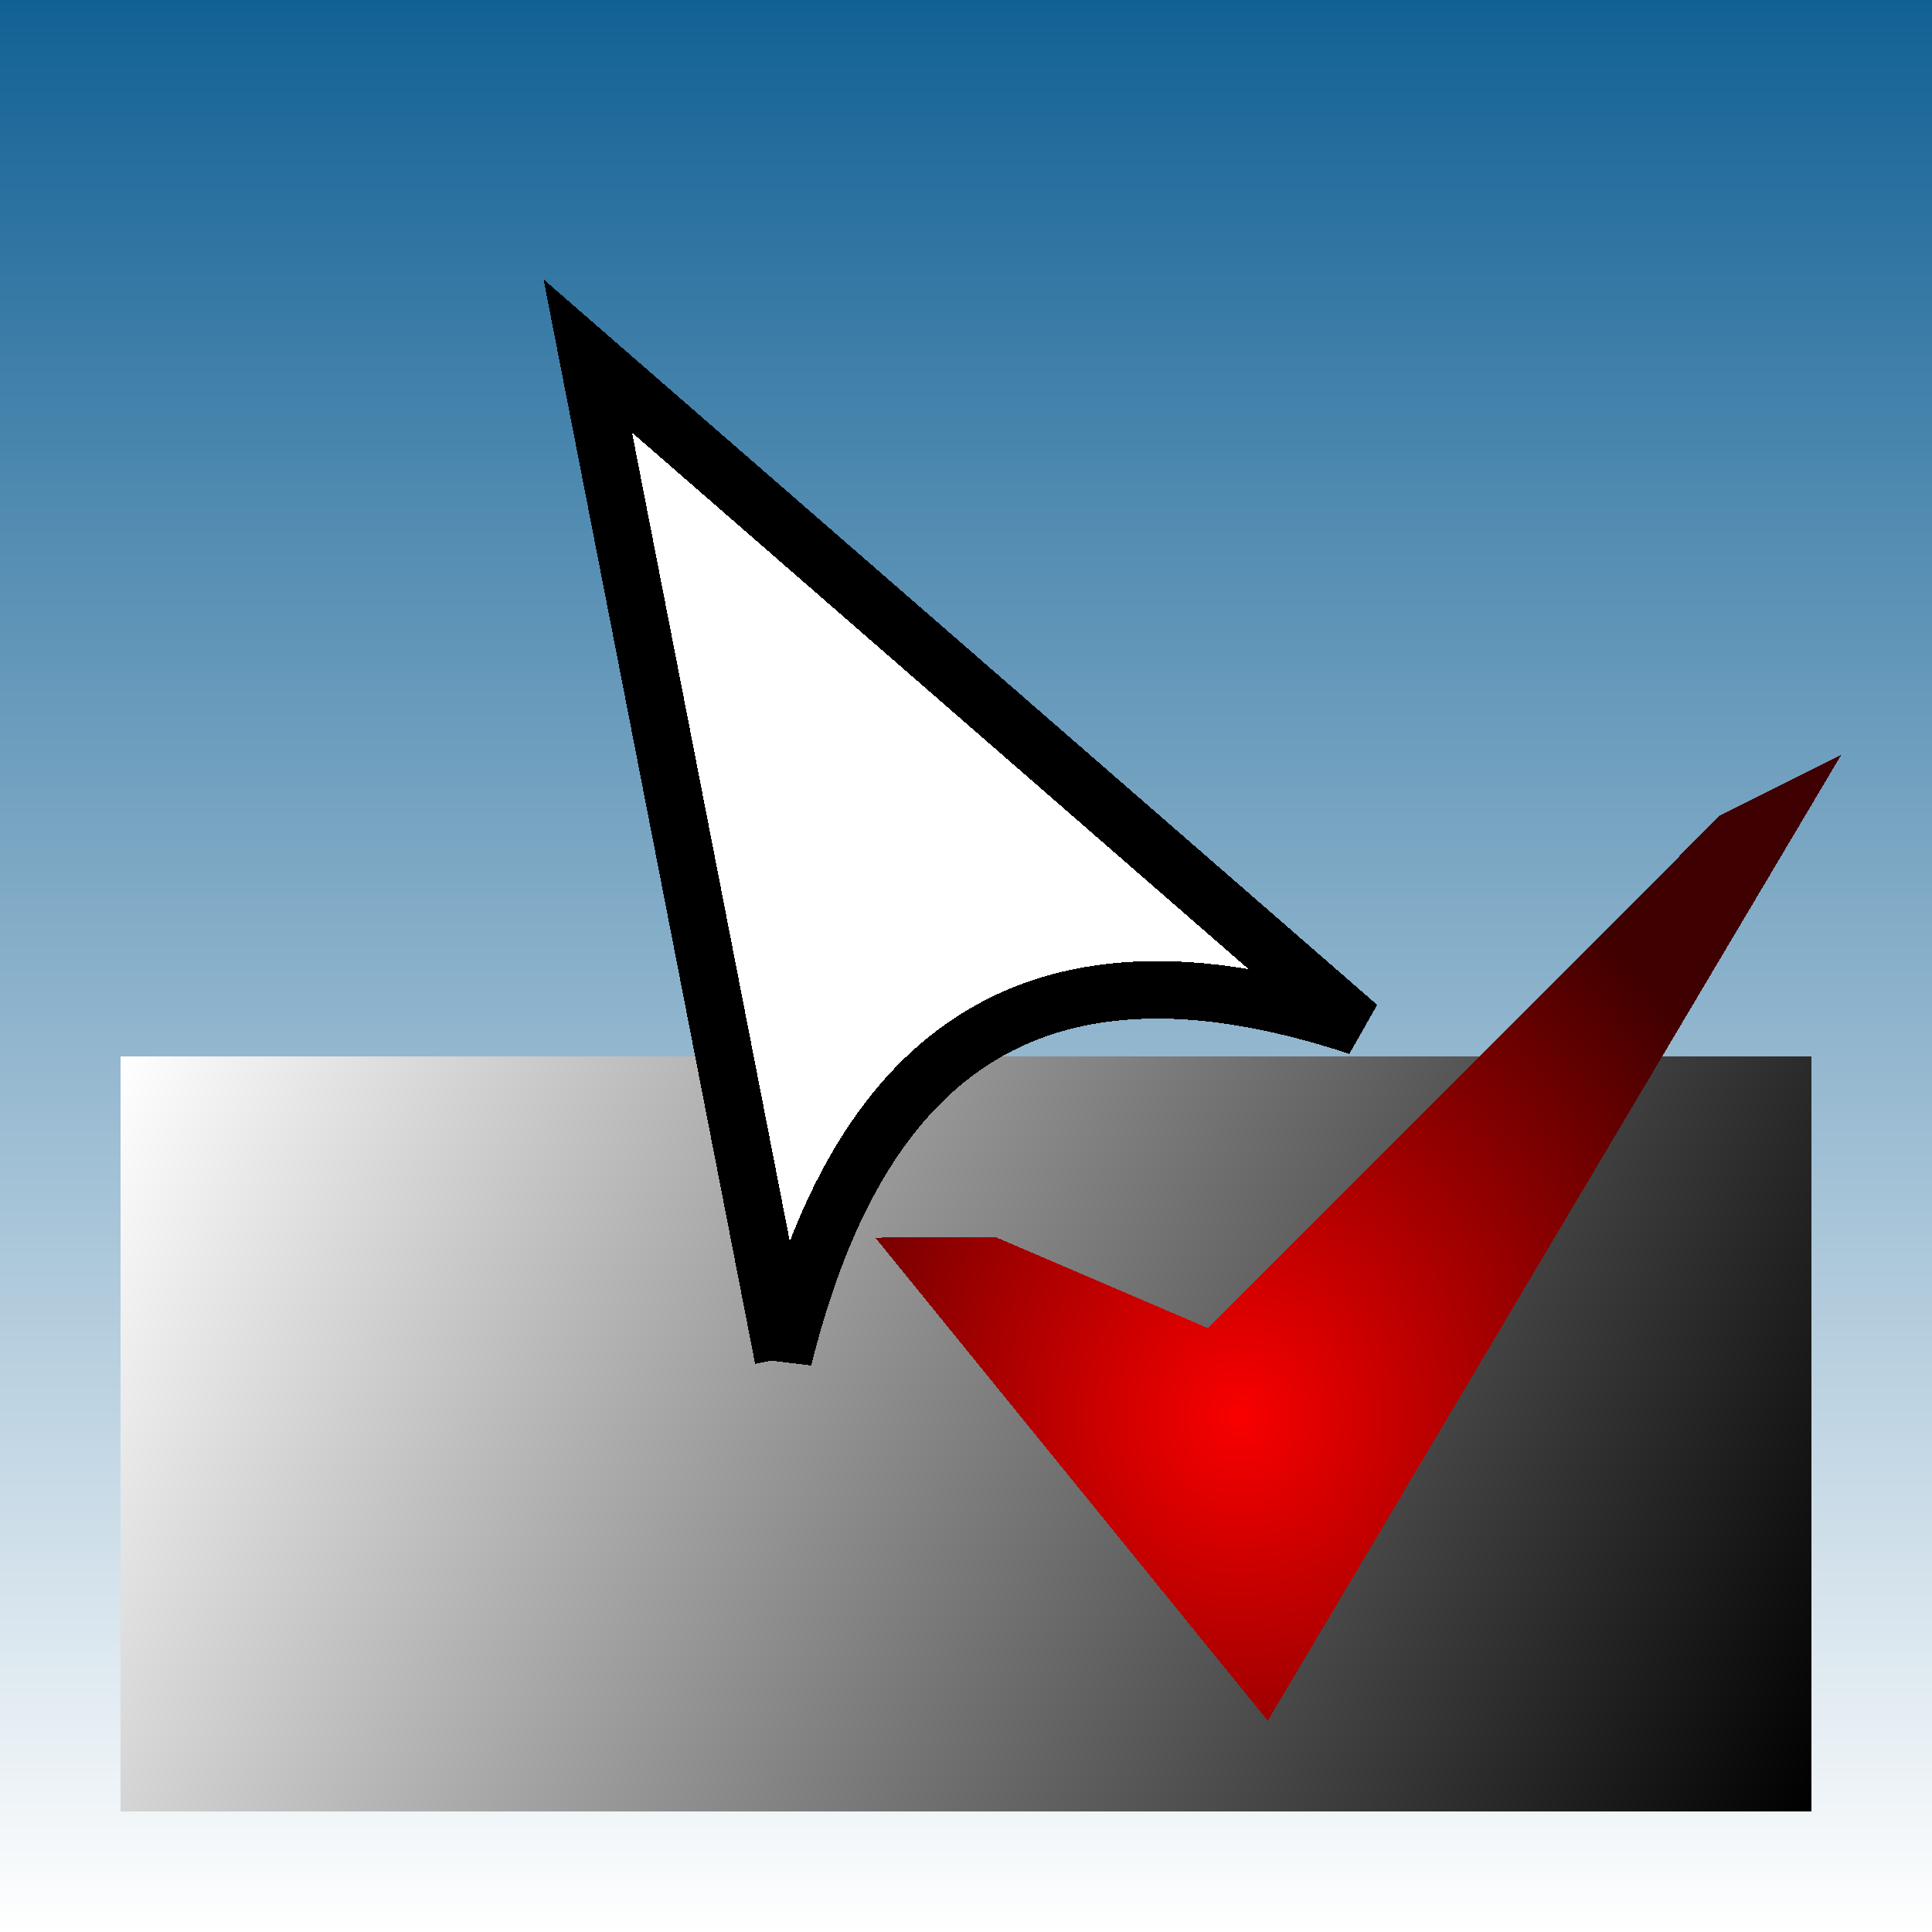 <svg xmlns="http://www.w3.org/2000/svg" xmlns:xlink="http://www.w3.org/1999/xlink" width="32" height="32" viewBox="0 0 8.467 8.467" shape-rendering="crispEdges">
    <rect x="0" y="0" width="8.467" height="8.467" fill="#333333" stroke="none"/>
    <defs>
        <linearGradient id="c">
            <stop style="stop-color:#fff;stop-opacity:1" offset="0"/>
            <stop style="stop-color:#000;stop-opacity:1" offset="1"/>
        </linearGradient>
        <linearGradient id="b">
            <stop style="stop-color:#126195;stop-opacity:1" offset="0"/>
            <stop style="stop-color:#fff;stop-opacity:1" offset="1"/>
        </linearGradient>
        <linearGradient id="a">
            <stop style="stop-color:#ffb854;stop-opacity:1" offset="0"/>
            <stop style="stop-color:#ffd59a;stop-opacity:1" offset="1"/>
        </linearGradient>
        <linearGradient xlink:href="#b" id="e" x1="288.533" y1="-4.233" x2="297" y2="-4.233" gradientUnits="userSpaceOnUse"/>
        <linearGradient xlink:href="#c" id="f" x1=".529" y1="293.164" x2="7.938" y2="296.471" gradientUnits="userSpaceOnUse"/>
        <linearGradient id="d">
            <stop style="stop-color:#f90000;stop-opacity:1" offset="0"/>
            <stop style="stop-color:#3e0000;stop-opacity:1" offset="1"/>
        </linearGradient>
        <radialGradient xlink:href="#d" id="g" cx="5.424" cy="294.883" fx="5.424" fy="294.883" r="2.117" gradientTransform="matrix(1.188 0 0 1.312 -1.016 -380.684)" gradientUnits="userSpaceOnUse"/>
    </defs>
    <path style="fill:url(#e);fill-opacity:1;stroke-width:.171;stroke-miterlimit:4;stroke-dasharray:none" transform="rotate(90 144.267 -144.267)" d="M288.533-8.467H297V0h-8.467z"/>
    <path style="fill:url(#f);fill-opacity:1;stroke-width:.171;stroke-miterlimit:4;stroke-dasharray:none" d="M.529 293.164h7.408v3.307H.529z" transform="translate(0 -288.533)"/>
    <path style="fill:#fff;fill-opacity:1;stroke:#000;stroke-width:.252;stroke-linecap:butt;stroke-linejoin:miter;stroke-miterlimit:4;stroke-dasharray:none;stroke-opacity:1" d="M3.433 5.953 2.576 1.56l3.377 2.939c-1.472-.487-2.201.169-2.52 1.455Z"/>
    <path style="display:inline;fill:url(#g);fill-opacity:1;stroke:none;stroke-width:.265px;stroke-linecap:butt;stroke-linejoin:miter;stroke-opacity:1" d="m3.836 5.424 1.72 2.117L8.07 3.307l-.53.265L5.293 5.82l-.926-.397z"/>
</svg>
